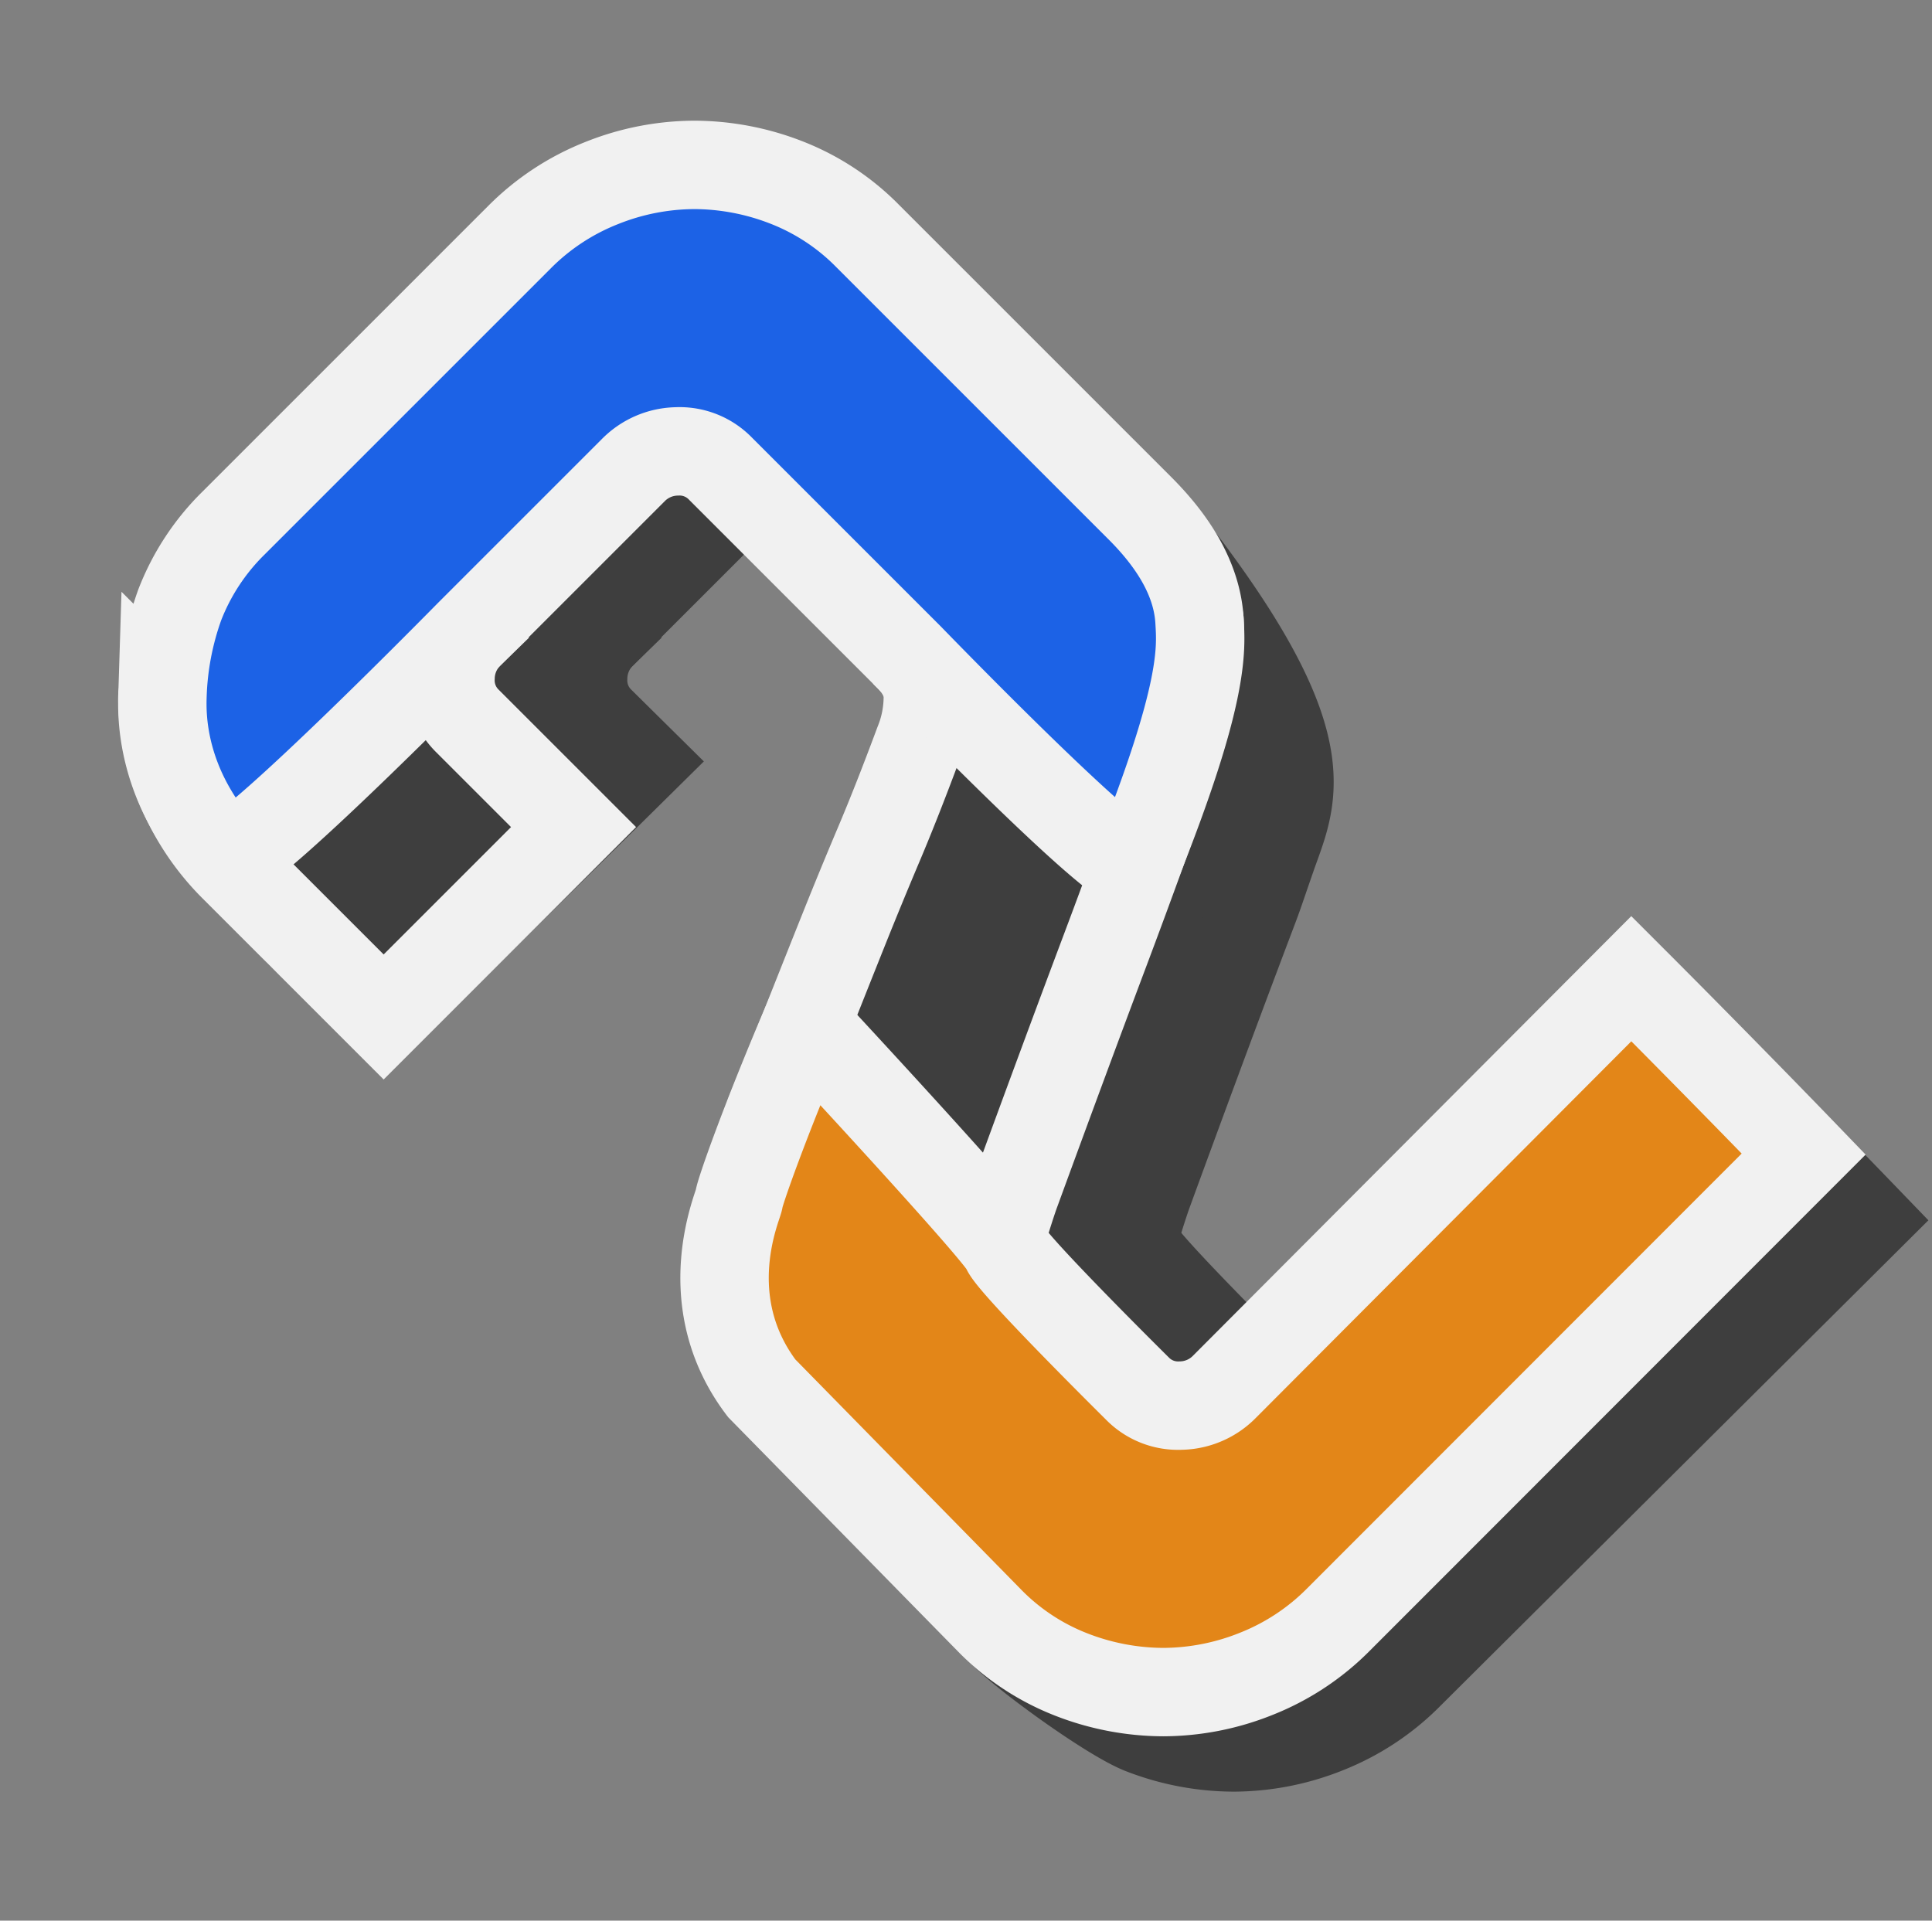 <svg xmlns="http://www.w3.org/2000/svg" width="524.452" height="521.411" viewBox="0 0 524.452 521.411"><rect x="0" y="0" width="524.452" height="521.411" fill="#808080" stroke="none"/><defs><style>.a,.b{fill:#3e3e3e;}.a{stroke:#3e3e3e;}.a,.b,.c,.d{stroke-width:24px;}.b,.c,.d{stroke:#f1f1f1;}.c{fill:#1c62e6;}.d{fill:#e38618;}</style></defs><g transform="translate(-1036.043 -160.321)"><g transform="translate(1071.488 189.16)"><path class="a" d="M93.832-206.05q15.216-6.34,26.945-11.412t22.824-9.827q11.1-4.755,22.824-9.51t26.945-11.729a33.131,33.131,0,0,0,10.778-7.291q3.8-4.121,3.8-11.1l22.314-91.952c0-4.649-97.79-35.28-102.2,3.192a17.015,17.015,0,0,0-12.046,4.755,15.44,15.44,0,0,0-5.072,11.729l.089,15.452-97.138-.6-1.318-31.8c0-9.3,27.147-17.494,30.528-25.525A64.818,64.818,0,0,1,57.06-402.59c5.917-5.917,150.73,26.3,160.029,26.3,7.226,2.125,44.645,60.208,35.817,120.7s-24.443,64.094-39.236,71.279-6.562,3.31-24.737,11.552-39.1,17.858-62.766,28.847c-4.649,2.113-19.028,9.733-21.564,12.058S85.379-202.246,93.832-206.05Z" transform="translate(288.958 485.302) rotate(-45)"/><path class="a" d="M207.952-266.914V-339.19a15.44,15.44,0,0,0-5.072-11.729,17.015,17.015,0,0,0-12.046-4.755H128.068c-1.176,0-81.868.752-89.481-3.53.774-26.7,15.088-40.177,18.757-43.623a80.1,80.1,0,0,1,20.638-14.028c8.031-3.593,69.92-9.977,79.219-9.977l33.155-20.4c9.3,0-1.168.358,7.074,3.951s16.085,10.077,22,15.994A69.272,69.272,0,0,1,233.7-406.367a62.919,62.919,0,0,1,5.389,25.994L226.1-262.46c0,14.371.855,14.877-5.908,22.485-.28.314-6.318,7.926-7.07,7.07-1.245-1.395,9.665,8.5,8.289,8.289-6.359-.956-18.007-2.5-55.542,13.546C161.347-215.7,207.952-265.835,207.952-266.914Z" transform="translate(288.958 485.302) rotate(-45)"/><path class="a" d="M201.695-205.812s2.821-77.719,4.67-81.329,1.587-52.049,1.587-52.049a15.44,15.44,0,0,0-5.072-11.729c-3.381-3.17-6.584,20.555-11.234,20.555L60-330.272c0-16.639.674-69.8,1.061-91.08l175.169.429a65.126,65.126,0,0,1,26.311,5.389,68.22,68.22,0,0,1,21.239,14.265,69.271,69.271,0,0,1,14.265,20.922c3.593,8.031,8.106,35.64,8.106,44.939l-26.141,68.279c-4.1,29.751-30.661,39.536-31.941,40.627S228.2-216.453,201.695-205.812Z" transform="translate(216.427 -38.844) rotate(135)"/></g><path class="b" d="M93.832-206.05q15.216-6.34,26.945-11.412t22.824-9.827q11.1-4.755,22.824-9.51t26.945-11.729a33.131,33.131,0,0,0,10.778-7.291q3.8-4.121,3.8-11.1l22.314-91.952c0-4.649-97.79-35.28-102.2,3.192a17.015,17.015,0,0,0-12.046,4.755,15.44,15.44,0,0,0-5.072,11.729v40.576H38.04v-57.06a66.3,66.3,0,0,1,5.072-25.994A64.818,64.818,0,0,1,57.06-402.59c5.917-5.917,150.73,26.3,160.029,26.3,7.226,2.125,60.392,150.59,53.629,158.2s-17.541,15-32.334,22.19-31.277,14.9-49.452,23.141-39.1,17.858-62.766,28.847c-4.649,2.113-19.028,9.733-21.564,12.058S85.379-202.246,93.832-206.05Z" transform="translate(1324.445 674.462) rotate(-45)"/><path class="c" d="M207.952-266.914V-339.19a15.44,15.44,0,0,0-5.072-11.729,17.015,17.015,0,0,0-12.046-4.755H128.068c-1.176,0-81.868.752-89.481-3.53.774-26.7,15.088-40.177,18.757-43.623a80.1,80.1,0,0,1,20.638-14.028,62.92,62.92,0,0,1,25.994-5.389H213.658a65.127,65.127,0,0,1,26.311,5.389,68.22,68.22,0,0,1,21.239,14.265,69.271,69.271,0,0,1,14.265,20.922,62.919,62.919,0,0,1,5.389,25.994v104.61q0,21.556-10.144,32.968c-5.194,5.843-12.926,15.025-59.553,34.953C206.64-187.771,207.952-265.835,207.952-266.914Z" transform="translate(1324.445 674.462) rotate(-45)"/><path class="d" d="M201.695-205.812s2.821-77.719,4.67-81.329,1.587-52.049,1.587-52.049a15.44,15.44,0,0,0-5.072-11.729,17.015,17.015,0,0,0-12.046-4.755l-156.372.238c0-16.639.193-45.466.58-66.748l178.616-.06a65.127,65.127,0,0,1,26.311,5.389,68.22,68.22,0,0,1,21.239,14.265,69.271,69.271,0,0,1,14.265,20.922,62.919,62.919,0,0,1,5.389,25.994l-.849,88.545c-4.1,29.751-30.661,39.536-31.941,40.627S228.2-216.453,201.695-205.812Z" transform="translate(1251.915 150.316) rotate(135)"/></g></svg>